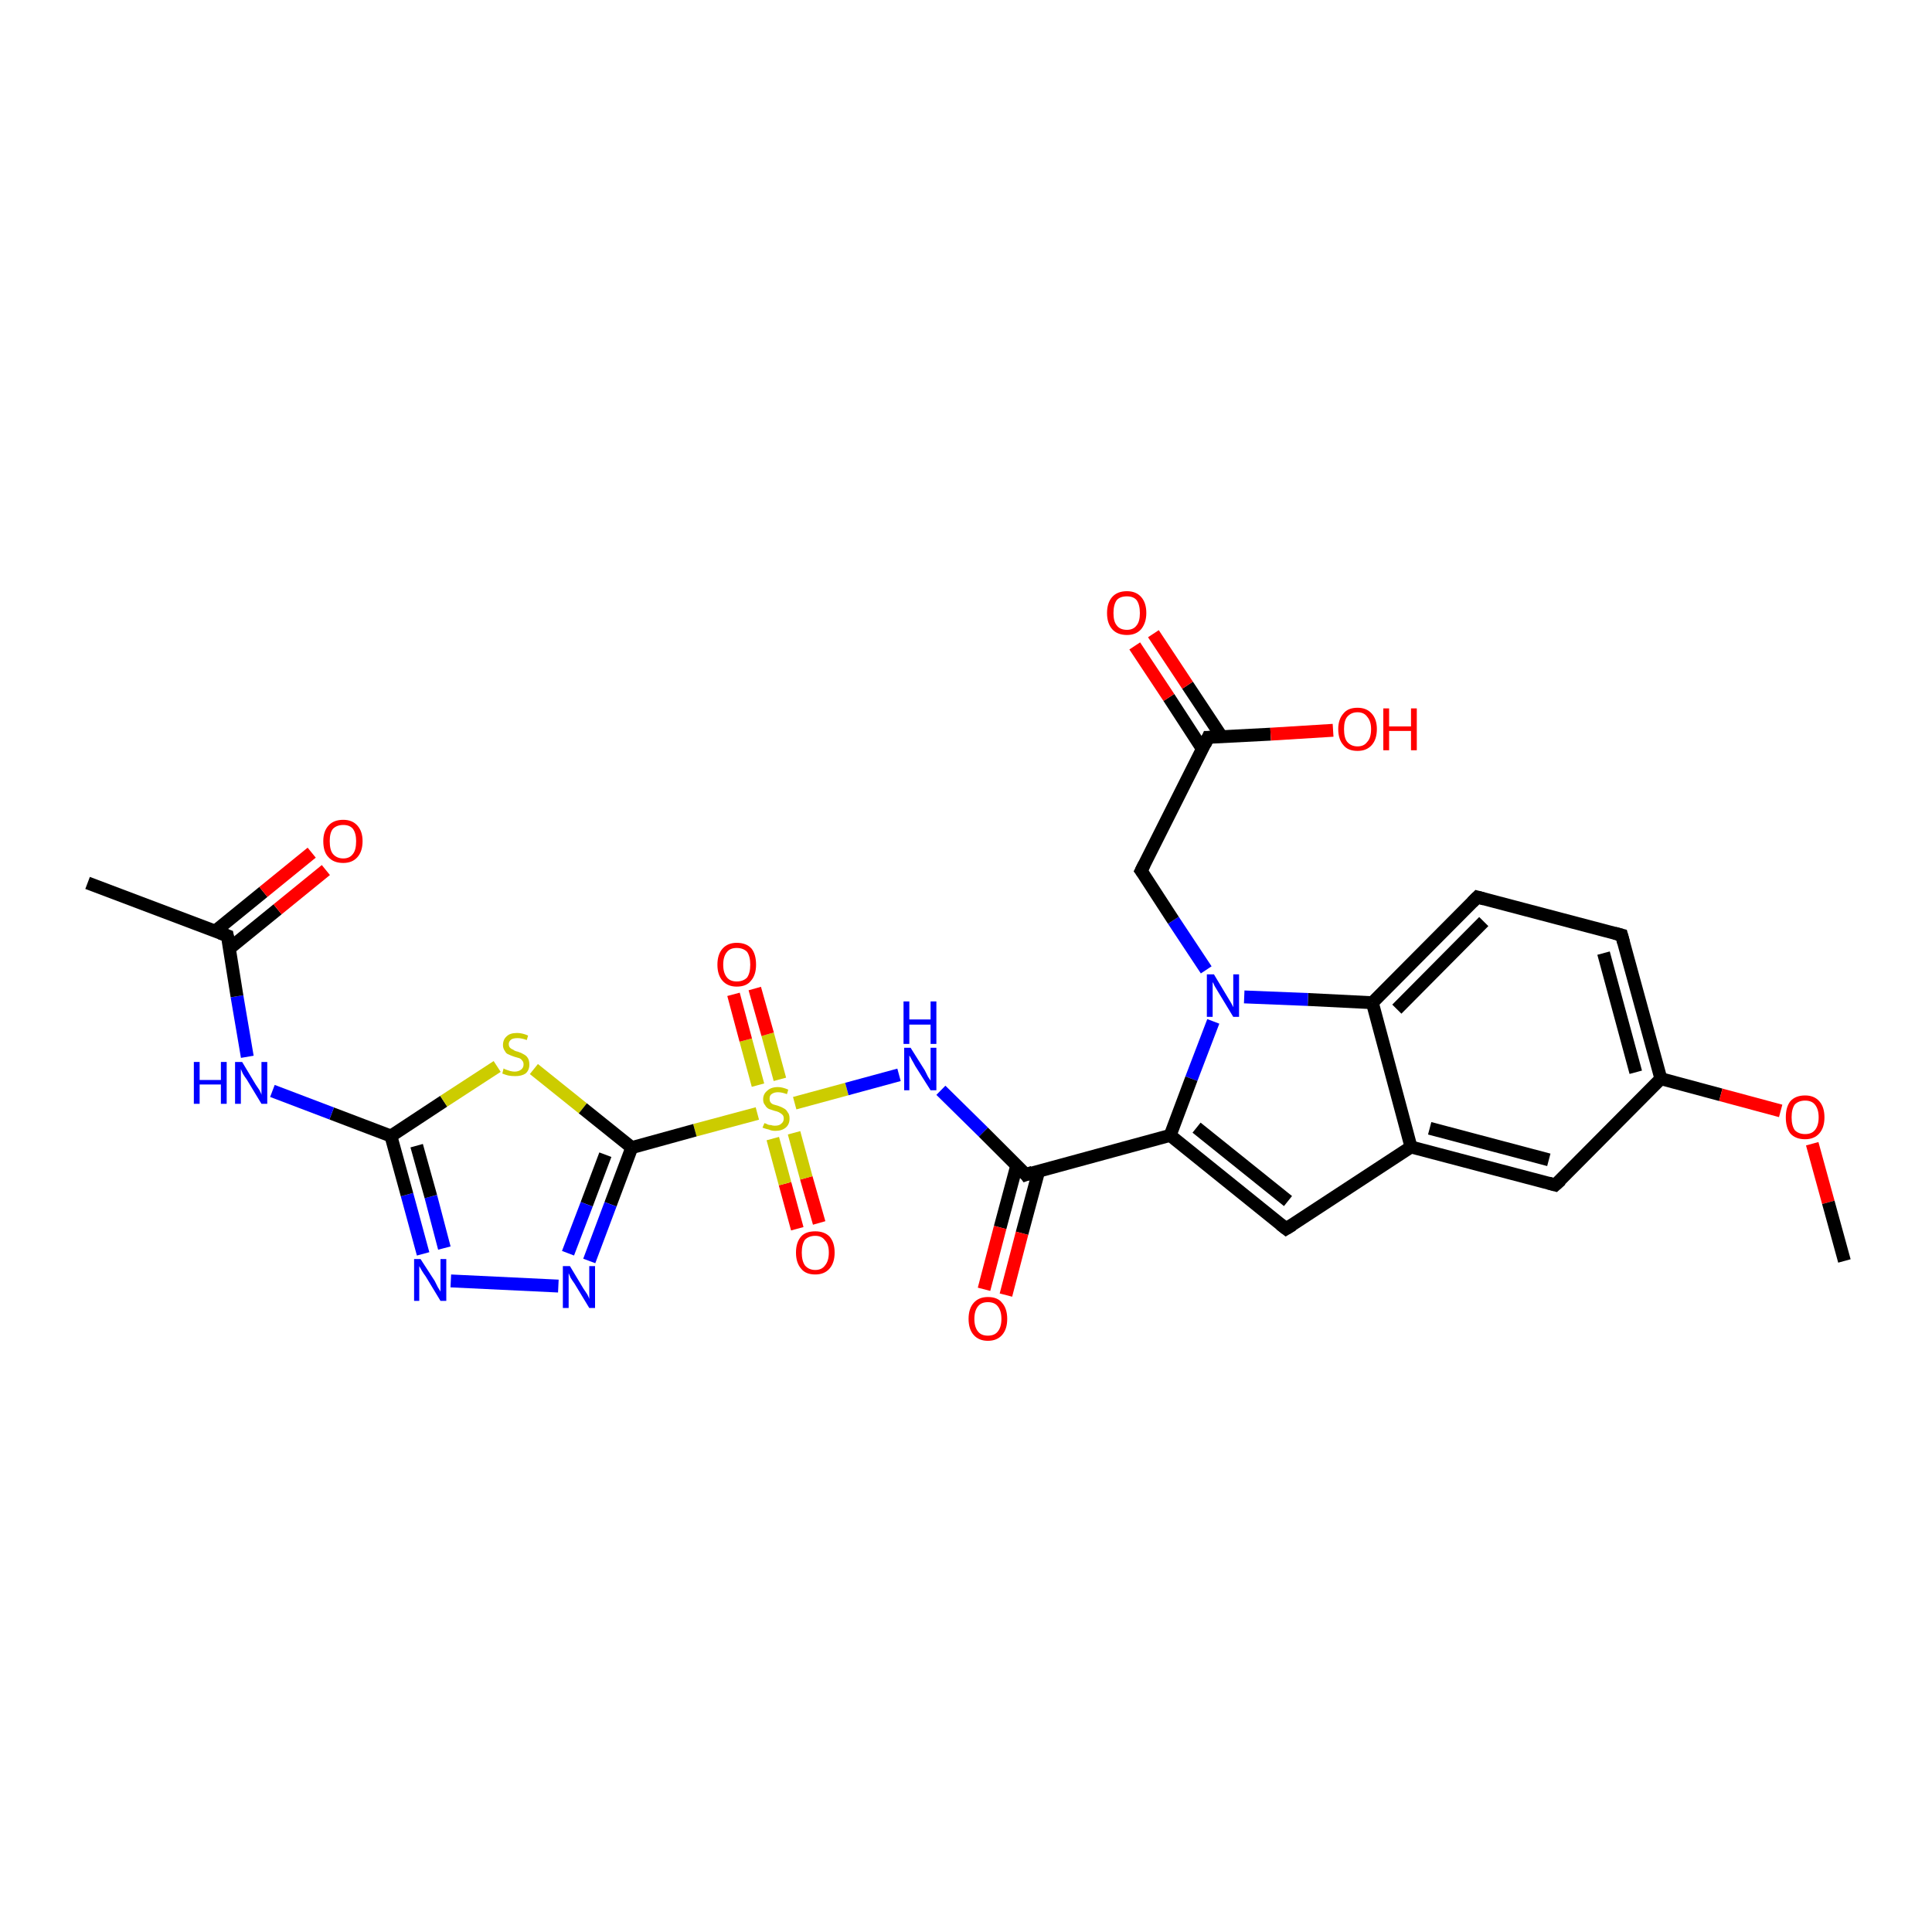 <?xml version='1.0' encoding='iso-8859-1'?>
<svg version='1.1' baseProfile='full'
              xmlns='http://www.w3.org/2000/svg'
                      xmlns:rdkit='http://www.rdkit.org/xml'
                      xmlns:xlink='http://www.w3.org/1999/xlink'
                  xml:space='preserve'
width='300px' height='300px' viewBox='0 0 300 300'>
<!-- END OF HEADER -->
<rect style='opacity:1.0;fill:#FFFFFF;stroke:none' width='300.0' height='300.0' x='0.0' y='0.0'> </rect>
<path class='bond-0 atom-0 atom-1' d='M 123.8,190.8 L 121.9,183.8' style='fill:none;fill-rule:evenodd;stroke:#FF0000;stroke-width:2.0px;stroke-linecap:butt;stroke-linejoin:miter;stroke-opacity:1' />
<path class='bond-0 atom-0 atom-1' d='M 121.9,183.8 L 120.0,176.8' style='fill:none;fill-rule:evenodd;stroke:#CCCC00;stroke-width:2.0px;stroke-linecap:butt;stroke-linejoin:miter;stroke-opacity:1' />
<path class='bond-0 atom-0 atom-1' d='M 127.2,189.9 L 125.2,182.9' style='fill:none;fill-rule:evenodd;stroke:#FF0000;stroke-width:2.0px;stroke-linecap:butt;stroke-linejoin:miter;stroke-opacity:1' />
<path class='bond-0 atom-0 atom-1' d='M 125.2,182.9 L 123.3,175.9' style='fill:none;fill-rule:evenodd;stroke:#CCCC00;stroke-width:2.0px;stroke-linecap:butt;stroke-linejoin:miter;stroke-opacity:1' />
<path class='bond-1 atom-1 atom-2' d='M 121.1,167.6 L 119.2,160.6' style='fill:none;fill-rule:evenodd;stroke:#CCCC00;stroke-width:2.0px;stroke-linecap:butt;stroke-linejoin:miter;stroke-opacity:1' />
<path class='bond-1 atom-1 atom-2' d='M 119.2,160.6 L 117.2,153.5' style='fill:none;fill-rule:evenodd;stroke:#FF0000;stroke-width:2.0px;stroke-linecap:butt;stroke-linejoin:miter;stroke-opacity:1' />
<path class='bond-1 atom-1 atom-2' d='M 117.7,168.5 L 115.8,161.5' style='fill:none;fill-rule:evenodd;stroke:#CCCC00;stroke-width:2.0px;stroke-linecap:butt;stroke-linejoin:miter;stroke-opacity:1' />
<path class='bond-1 atom-1 atom-2' d='M 115.8,161.5 L 113.9,154.4' style='fill:none;fill-rule:evenodd;stroke:#FF0000;stroke-width:2.0px;stroke-linecap:butt;stroke-linejoin:miter;stroke-opacity:1' />
<path class='bond-2 atom-1 atom-3' d='M 117.6,172.9 L 107.9,175.5' style='fill:none;fill-rule:evenodd;stroke:#CCCC00;stroke-width:2.0px;stroke-linecap:butt;stroke-linejoin:miter;stroke-opacity:1' />
<path class='bond-2 atom-1 atom-3' d='M 107.9,175.5 L 98.1,178.2' style='fill:none;fill-rule:evenodd;stroke:#000000;stroke-width:2.0px;stroke-linecap:butt;stroke-linejoin:miter;stroke-opacity:1' />
<path class='bond-3 atom-3 atom-4' d='M 98.1,178.2 L 94.8,187.0' style='fill:none;fill-rule:evenodd;stroke:#000000;stroke-width:2.0px;stroke-linecap:butt;stroke-linejoin:miter;stroke-opacity:1' />
<path class='bond-3 atom-3 atom-4' d='M 94.8,187.0 L 91.5,195.8' style='fill:none;fill-rule:evenodd;stroke:#0000FF;stroke-width:2.0px;stroke-linecap:butt;stroke-linejoin:miter;stroke-opacity:1' />
<path class='bond-3 atom-3 atom-4' d='M 94.0,179.3 L 91.1,187.0' style='fill:none;fill-rule:evenodd;stroke:#000000;stroke-width:2.0px;stroke-linecap:butt;stroke-linejoin:miter;stroke-opacity:1' />
<path class='bond-3 atom-3 atom-4' d='M 91.1,187.0 L 88.2,194.6' style='fill:none;fill-rule:evenodd;stroke:#0000FF;stroke-width:2.0px;stroke-linecap:butt;stroke-linejoin:miter;stroke-opacity:1' />
<path class='bond-4 atom-4 atom-5' d='M 86.7,199.7 L 70.0,198.9' style='fill:none;fill-rule:evenodd;stroke:#0000FF;stroke-width:2.0px;stroke-linecap:butt;stroke-linejoin:miter;stroke-opacity:1' />
<path class='bond-5 atom-5 atom-6' d='M 65.7,194.7 L 63.2,185.5' style='fill:none;fill-rule:evenodd;stroke:#0000FF;stroke-width:2.0px;stroke-linecap:butt;stroke-linejoin:miter;stroke-opacity:1' />
<path class='bond-5 atom-5 atom-6' d='M 63.2,185.5 L 60.7,176.4' style='fill:none;fill-rule:evenodd;stroke:#000000;stroke-width:2.0px;stroke-linecap:butt;stroke-linejoin:miter;stroke-opacity:1' />
<path class='bond-5 atom-5 atom-6' d='M 69.0,193.8 L 66.9,185.8' style='fill:none;fill-rule:evenodd;stroke:#0000FF;stroke-width:2.0px;stroke-linecap:butt;stroke-linejoin:miter;stroke-opacity:1' />
<path class='bond-5 atom-5 atom-6' d='M 66.9,185.8 L 64.7,177.9' style='fill:none;fill-rule:evenodd;stroke:#000000;stroke-width:2.0px;stroke-linecap:butt;stroke-linejoin:miter;stroke-opacity:1' />
<path class='bond-6 atom-6 atom-7' d='M 60.7,176.4 L 68.9,171.0' style='fill:none;fill-rule:evenodd;stroke:#000000;stroke-width:2.0px;stroke-linecap:butt;stroke-linejoin:miter;stroke-opacity:1' />
<path class='bond-6 atom-6 atom-7' d='M 68.9,171.0 L 77.2,165.6' style='fill:none;fill-rule:evenodd;stroke:#CCCC00;stroke-width:2.0px;stroke-linecap:butt;stroke-linejoin:miter;stroke-opacity:1' />
<path class='bond-7 atom-6 atom-8' d='M 60.7,176.4 L 51.5,172.9' style='fill:none;fill-rule:evenodd;stroke:#000000;stroke-width:2.0px;stroke-linecap:butt;stroke-linejoin:miter;stroke-opacity:1' />
<path class='bond-7 atom-6 atom-8' d='M 51.5,172.9 L 42.3,169.4' style='fill:none;fill-rule:evenodd;stroke:#0000FF;stroke-width:2.0px;stroke-linecap:butt;stroke-linejoin:miter;stroke-opacity:1' />
<path class='bond-8 atom-8 atom-9' d='M 38.4,164.1 L 36.8,154.7' style='fill:none;fill-rule:evenodd;stroke:#0000FF;stroke-width:2.0px;stroke-linecap:butt;stroke-linejoin:miter;stroke-opacity:1' />
<path class='bond-8 atom-8 atom-9' d='M 36.8,154.7 L 35.3,145.3' style='fill:none;fill-rule:evenodd;stroke:#000000;stroke-width:2.0px;stroke-linecap:butt;stroke-linejoin:miter;stroke-opacity:1' />
<path class='bond-9 atom-9 atom-10' d='M 35.6,147.3 L 43.1,141.2' style='fill:none;fill-rule:evenodd;stroke:#000000;stroke-width:2.0px;stroke-linecap:butt;stroke-linejoin:miter;stroke-opacity:1' />
<path class='bond-9 atom-9 atom-10' d='M 43.1,141.2 L 50.6,135.1' style='fill:none;fill-rule:evenodd;stroke:#FF0000;stroke-width:2.0px;stroke-linecap:butt;stroke-linejoin:miter;stroke-opacity:1' />
<path class='bond-9 atom-9 atom-10' d='M 33.4,144.6 L 40.9,138.5' style='fill:none;fill-rule:evenodd;stroke:#000000;stroke-width:2.0px;stroke-linecap:butt;stroke-linejoin:miter;stroke-opacity:1' />
<path class='bond-9 atom-9 atom-10' d='M 40.9,138.5 L 48.4,132.4' style='fill:none;fill-rule:evenodd;stroke:#FF0000;stroke-width:2.0px;stroke-linecap:butt;stroke-linejoin:miter;stroke-opacity:1' />
<path class='bond-10 atom-9 atom-11' d='M 35.3,145.3 L 13.6,137.1' style='fill:none;fill-rule:evenodd;stroke:#000000;stroke-width:2.0px;stroke-linecap:butt;stroke-linejoin:miter;stroke-opacity:1' />
<path class='bond-11 atom-1 atom-12' d='M 123.4,171.3 L 131.5,169.1' style='fill:none;fill-rule:evenodd;stroke:#CCCC00;stroke-width:2.0px;stroke-linecap:butt;stroke-linejoin:miter;stroke-opacity:1' />
<path class='bond-11 atom-1 atom-12' d='M 131.5,169.1 L 139.6,166.9' style='fill:none;fill-rule:evenodd;stroke:#0000FF;stroke-width:2.0px;stroke-linecap:butt;stroke-linejoin:miter;stroke-opacity:1' />
<path class='bond-12 atom-12 atom-13' d='M 146.1,169.3 L 152.7,175.8' style='fill:none;fill-rule:evenodd;stroke:#0000FF;stroke-width:2.0px;stroke-linecap:butt;stroke-linejoin:miter;stroke-opacity:1' />
<path class='bond-12 atom-12 atom-13' d='M 152.7,175.8 L 159.3,182.4' style='fill:none;fill-rule:evenodd;stroke:#000000;stroke-width:2.0px;stroke-linecap:butt;stroke-linejoin:miter;stroke-opacity:1' />
<path class='bond-13 atom-13 atom-14' d='M 157.9,180.9 L 155.3,190.6' style='fill:none;fill-rule:evenodd;stroke:#000000;stroke-width:2.0px;stroke-linecap:butt;stroke-linejoin:miter;stroke-opacity:1' />
<path class='bond-13 atom-13 atom-14' d='M 155.3,190.6 L 152.8,200.2' style='fill:none;fill-rule:evenodd;stroke:#FF0000;stroke-width:2.0px;stroke-linecap:butt;stroke-linejoin:miter;stroke-opacity:1' />
<path class='bond-13 atom-13 atom-14' d='M 161.3,181.8 L 158.7,191.5' style='fill:none;fill-rule:evenodd;stroke:#000000;stroke-width:2.0px;stroke-linecap:butt;stroke-linejoin:miter;stroke-opacity:1' />
<path class='bond-13 atom-13 atom-14' d='M 158.7,191.5 L 156.2,201.1' style='fill:none;fill-rule:evenodd;stroke:#FF0000;stroke-width:2.0px;stroke-linecap:butt;stroke-linejoin:miter;stroke-opacity:1' />
<path class='bond-14 atom-13 atom-15' d='M 159.3,182.4 L 181.7,176.3' style='fill:none;fill-rule:evenodd;stroke:#000000;stroke-width:2.0px;stroke-linecap:butt;stroke-linejoin:miter;stroke-opacity:1' />
<path class='bond-15 atom-15 atom-16' d='M 181.7,176.3 L 199.7,190.8' style='fill:none;fill-rule:evenodd;stroke:#000000;stroke-width:2.0px;stroke-linecap:butt;stroke-linejoin:miter;stroke-opacity:1' />
<path class='bond-15 atom-15 atom-16' d='M 185.8,175.1 L 200.0,186.5' style='fill:none;fill-rule:evenodd;stroke:#000000;stroke-width:2.0px;stroke-linecap:butt;stroke-linejoin:miter;stroke-opacity:1' />
<path class='bond-16 atom-16 atom-17' d='M 199.7,190.8 L 219.1,178.1' style='fill:none;fill-rule:evenodd;stroke:#000000;stroke-width:2.0px;stroke-linecap:butt;stroke-linejoin:miter;stroke-opacity:1' />
<path class='bond-17 atom-17 atom-18' d='M 219.1,178.1 L 241.5,184.0' style='fill:none;fill-rule:evenodd;stroke:#000000;stroke-width:2.0px;stroke-linecap:butt;stroke-linejoin:miter;stroke-opacity:1' />
<path class='bond-17 atom-17 atom-18' d='M 222.0,175.2 L 240.5,180.1' style='fill:none;fill-rule:evenodd;stroke:#000000;stroke-width:2.0px;stroke-linecap:butt;stroke-linejoin:miter;stroke-opacity:1' />
<path class='bond-18 atom-18 atom-19' d='M 241.5,184.0 L 257.9,167.5' style='fill:none;fill-rule:evenodd;stroke:#000000;stroke-width:2.0px;stroke-linecap:butt;stroke-linejoin:miter;stroke-opacity:1' />
<path class='bond-19 atom-19 atom-20' d='M 257.9,167.5 L 267.2,170.0' style='fill:none;fill-rule:evenodd;stroke:#000000;stroke-width:2.0px;stroke-linecap:butt;stroke-linejoin:miter;stroke-opacity:1' />
<path class='bond-19 atom-19 atom-20' d='M 267.2,170.0 L 276.5,172.5' style='fill:none;fill-rule:evenodd;stroke:#FF0000;stroke-width:2.0px;stroke-linecap:butt;stroke-linejoin:miter;stroke-opacity:1' />
<path class='bond-20 atom-20 atom-21' d='M 281.4,177.6 L 283.9,186.7' style='fill:none;fill-rule:evenodd;stroke:#FF0000;stroke-width:2.0px;stroke-linecap:butt;stroke-linejoin:miter;stroke-opacity:1' />
<path class='bond-20 atom-20 atom-21' d='M 283.9,186.7 L 286.4,195.8' style='fill:none;fill-rule:evenodd;stroke:#000000;stroke-width:2.0px;stroke-linecap:butt;stroke-linejoin:miter;stroke-opacity:1' />
<path class='bond-21 atom-19 atom-22' d='M 257.9,167.5 L 251.8,145.2' style='fill:none;fill-rule:evenodd;stroke:#000000;stroke-width:2.0px;stroke-linecap:butt;stroke-linejoin:miter;stroke-opacity:1' />
<path class='bond-21 atom-19 atom-22' d='M 254.0,166.5 L 249.0,148.0' style='fill:none;fill-rule:evenodd;stroke:#000000;stroke-width:2.0px;stroke-linecap:butt;stroke-linejoin:miter;stroke-opacity:1' />
<path class='bond-22 atom-22 atom-23' d='M 251.8,145.2 L 229.4,139.3' style='fill:none;fill-rule:evenodd;stroke:#000000;stroke-width:2.0px;stroke-linecap:butt;stroke-linejoin:miter;stroke-opacity:1' />
<path class='bond-23 atom-23 atom-24' d='M 229.4,139.3 L 213.1,155.7' style='fill:none;fill-rule:evenodd;stroke:#000000;stroke-width:2.0px;stroke-linecap:butt;stroke-linejoin:miter;stroke-opacity:1' />
<path class='bond-23 atom-23 atom-24' d='M 230.4,143.1 L 216.9,156.7' style='fill:none;fill-rule:evenodd;stroke:#000000;stroke-width:2.0px;stroke-linecap:butt;stroke-linejoin:miter;stroke-opacity:1' />
<path class='bond-24 atom-24 atom-25' d='M 213.1,155.7 L 203.1,155.2' style='fill:none;fill-rule:evenodd;stroke:#000000;stroke-width:2.0px;stroke-linecap:butt;stroke-linejoin:miter;stroke-opacity:1' />
<path class='bond-24 atom-24 atom-25' d='M 203.1,155.2 L 193.2,154.8' style='fill:none;fill-rule:evenodd;stroke:#0000FF;stroke-width:2.0px;stroke-linecap:butt;stroke-linejoin:miter;stroke-opacity:1' />
<path class='bond-25 atom-25 atom-26' d='M 187.3,150.6 L 182.2,142.9' style='fill:none;fill-rule:evenodd;stroke:#0000FF;stroke-width:2.0px;stroke-linecap:butt;stroke-linejoin:miter;stroke-opacity:1' />
<path class='bond-25 atom-25 atom-26' d='M 182.2,142.9 L 177.2,135.2' style='fill:none;fill-rule:evenodd;stroke:#000000;stroke-width:2.0px;stroke-linecap:butt;stroke-linejoin:miter;stroke-opacity:1' />
<path class='bond-26 atom-26 atom-27' d='M 177.2,135.2 L 187.6,114.5' style='fill:none;fill-rule:evenodd;stroke:#000000;stroke-width:2.0px;stroke-linecap:butt;stroke-linejoin:miter;stroke-opacity:1' />
<path class='bond-27 atom-27 atom-28' d='M 189.7,114.4 L 184.4,106.4' style='fill:none;fill-rule:evenodd;stroke:#000000;stroke-width:2.0px;stroke-linecap:butt;stroke-linejoin:miter;stroke-opacity:1' />
<path class='bond-27 atom-27 atom-28' d='M 184.4,106.4 L 179.1,98.4' style='fill:none;fill-rule:evenodd;stroke:#FF0000;stroke-width:2.0px;stroke-linecap:butt;stroke-linejoin:miter;stroke-opacity:1' />
<path class='bond-27 atom-27 atom-28' d='M 186.7,116.3 L 181.5,108.3' style='fill:none;fill-rule:evenodd;stroke:#000000;stroke-width:2.0px;stroke-linecap:butt;stroke-linejoin:miter;stroke-opacity:1' />
<path class='bond-27 atom-27 atom-28' d='M 181.5,108.3 L 176.2,100.3' style='fill:none;fill-rule:evenodd;stroke:#FF0000;stroke-width:2.0px;stroke-linecap:butt;stroke-linejoin:miter;stroke-opacity:1' />
<path class='bond-28 atom-27 atom-29' d='M 187.6,114.5 L 197.3,114.0' style='fill:none;fill-rule:evenodd;stroke:#000000;stroke-width:2.0px;stroke-linecap:butt;stroke-linejoin:miter;stroke-opacity:1' />
<path class='bond-28 atom-27 atom-29' d='M 197.3,114.0 L 207.0,113.4' style='fill:none;fill-rule:evenodd;stroke:#FF0000;stroke-width:2.0px;stroke-linecap:butt;stroke-linejoin:miter;stroke-opacity:1' />
<path class='bond-29 atom-7 atom-3' d='M 82.9,166.0 L 90.5,172.1' style='fill:none;fill-rule:evenodd;stroke:#CCCC00;stroke-width:2.0px;stroke-linecap:butt;stroke-linejoin:miter;stroke-opacity:1' />
<path class='bond-29 atom-7 atom-3' d='M 90.5,172.1 L 98.1,178.2' style='fill:none;fill-rule:evenodd;stroke:#000000;stroke-width:2.0px;stroke-linecap:butt;stroke-linejoin:miter;stroke-opacity:1' />
<path class='bond-30 atom-24 atom-17' d='M 213.1,155.7 L 219.1,178.1' style='fill:none;fill-rule:evenodd;stroke:#000000;stroke-width:2.0px;stroke-linecap:butt;stroke-linejoin:miter;stroke-opacity:1' />
<path class='bond-31 atom-25 atom-15' d='M 188.4,158.6 L 185.0,167.5' style='fill:none;fill-rule:evenodd;stroke:#0000FF;stroke-width:2.0px;stroke-linecap:butt;stroke-linejoin:miter;stroke-opacity:1' />
<path class='bond-31 atom-25 atom-15' d='M 185.0,167.5 L 181.7,176.3' style='fill:none;fill-rule:evenodd;stroke:#000000;stroke-width:2.0px;stroke-linecap:butt;stroke-linejoin:miter;stroke-opacity:1' />
<path d='M 35.4,145.8 L 35.3,145.3 L 34.2,144.9' style='fill:none;stroke:#000000;stroke-width:2.0px;stroke-linecap:butt;stroke-linejoin:miter;stroke-opacity:1;' />
<path d='M 159.0,182.0 L 159.3,182.4 L 160.4,182.0' style='fill:none;stroke:#000000;stroke-width:2.0px;stroke-linecap:butt;stroke-linejoin:miter;stroke-opacity:1;' />
<path d='M 198.8,190.1 L 199.7,190.8 L 200.7,190.2' style='fill:none;stroke:#000000;stroke-width:2.0px;stroke-linecap:butt;stroke-linejoin:miter;stroke-opacity:1;' />
<path d='M 240.4,183.7 L 241.5,184.0 L 242.4,183.2' style='fill:none;stroke:#000000;stroke-width:2.0px;stroke-linecap:butt;stroke-linejoin:miter;stroke-opacity:1;' />
<path d='M 252.1,146.3 L 251.8,145.2 L 250.7,144.9' style='fill:none;stroke:#000000;stroke-width:2.0px;stroke-linecap:butt;stroke-linejoin:miter;stroke-opacity:1;' />
<path d='M 230.5,139.6 L 229.4,139.3 L 228.6,140.1' style='fill:none;stroke:#000000;stroke-width:2.0px;stroke-linecap:butt;stroke-linejoin:miter;stroke-opacity:1;' />
<path d='M 177.5,135.6 L 177.2,135.2 L 177.7,134.2' style='fill:none;stroke:#000000;stroke-width:2.0px;stroke-linecap:butt;stroke-linejoin:miter;stroke-opacity:1;' />
<path d='M 187.1,115.6 L 187.6,114.5 L 188.1,114.5' style='fill:none;stroke:#000000;stroke-width:2.0px;stroke-linecap:butt;stroke-linejoin:miter;stroke-opacity:1;' />
<path class='atom-0' d='M 123.6 194.5
Q 123.6 192.9, 124.4 192.0
Q 125.1 191.2, 126.6 191.2
Q 128.0 191.2, 128.8 192.0
Q 129.6 192.9, 129.6 194.5
Q 129.6 196.1, 128.8 197.0
Q 128.0 197.9, 126.6 197.9
Q 125.1 197.9, 124.4 197.0
Q 123.6 196.1, 123.6 194.5
M 126.6 197.2
Q 127.6 197.2, 128.1 196.5
Q 128.7 195.8, 128.7 194.5
Q 128.7 193.2, 128.1 192.6
Q 127.6 191.9, 126.6 191.9
Q 125.6 191.9, 125.0 192.5
Q 124.5 193.2, 124.5 194.5
Q 124.5 195.8, 125.0 196.5
Q 125.6 197.2, 126.6 197.2
' fill='#FF0000'/>
<path class='atom-1' d='M 118.7 174.4
Q 118.7 174.4, 119.0 174.5
Q 119.3 174.7, 119.7 174.7
Q 120.0 174.8, 120.3 174.8
Q 121.0 174.8, 121.3 174.5
Q 121.7 174.2, 121.7 173.7
Q 121.7 173.3, 121.5 173.1
Q 121.3 172.9, 121.1 172.8
Q 120.8 172.6, 120.3 172.5
Q 119.7 172.3, 119.4 172.2
Q 119.0 172.0, 118.8 171.6
Q 118.5 171.3, 118.5 170.7
Q 118.5 169.9, 119.1 169.4
Q 119.7 168.8, 120.8 168.8
Q 121.5 168.8, 122.4 169.2
L 122.2 169.9
Q 121.4 169.6, 120.8 169.6
Q 120.2 169.6, 119.8 169.9
Q 119.5 170.1, 119.5 170.6
Q 119.5 170.9, 119.6 171.1
Q 119.8 171.4, 120.1 171.5
Q 120.4 171.6, 120.8 171.7
Q 121.4 171.9, 121.7 172.1
Q 122.1 172.3, 122.3 172.7
Q 122.6 173.0, 122.6 173.7
Q 122.6 174.6, 122.0 175.1
Q 121.4 175.6, 120.4 175.6
Q 119.8 175.6, 119.4 175.4
Q 118.9 175.3, 118.4 175.1
L 118.7 174.4
' fill='#CCCC00'/>
<path class='atom-2' d='M 111.4 149.8
Q 111.4 148.2, 112.2 147.3
Q 113.0 146.4, 114.4 146.4
Q 115.9 146.4, 116.7 147.3
Q 117.4 148.2, 117.4 149.8
Q 117.4 151.4, 116.6 152.3
Q 115.9 153.2, 114.4 153.2
Q 113.0 153.2, 112.2 152.3
Q 111.4 151.4, 111.4 149.8
M 114.4 152.4
Q 115.4 152.4, 116.0 151.8
Q 116.5 151.1, 116.5 149.8
Q 116.5 148.5, 116.0 147.8
Q 115.4 147.2, 114.4 147.2
Q 113.4 147.2, 112.9 147.8
Q 112.3 148.5, 112.3 149.8
Q 112.3 151.1, 112.9 151.8
Q 113.4 152.4, 114.4 152.4
' fill='#FF0000'/>
<path class='atom-4' d='M 88.5 196.6
L 90.6 200.1
Q 90.8 200.4, 91.2 201.0
Q 91.5 201.6, 91.5 201.7
L 91.5 196.6
L 92.4 196.6
L 92.4 203.1
L 91.5 203.1
L 89.2 199.3
Q 88.9 198.9, 88.6 198.4
Q 88.4 197.9, 88.3 197.7
L 88.3 203.1
L 87.4 203.1
L 87.4 196.6
L 88.5 196.6
' fill='#0000FF'/>
<path class='atom-5' d='M 65.3 195.5
L 67.5 198.9
Q 67.7 199.3, 68.0 199.9
Q 68.4 200.5, 68.4 200.6
L 68.4 195.5
L 69.3 195.5
L 69.3 202.0
L 68.4 202.0
L 66.1 198.2
Q 65.8 197.8, 65.5 197.3
Q 65.2 196.8, 65.1 196.6
L 65.1 202.0
L 64.3 202.0
L 64.3 195.5
L 65.3 195.5
' fill='#0000FF'/>
<path class='atom-7' d='M 78.2 165.9
Q 78.3 166.0, 78.6 166.1
Q 78.9 166.2, 79.2 166.3
Q 79.6 166.4, 79.9 166.4
Q 80.5 166.4, 80.9 166.1
Q 81.3 165.8, 81.3 165.3
Q 81.3 164.9, 81.1 164.7
Q 80.9 164.4, 80.6 164.3
Q 80.3 164.2, 79.9 164.1
Q 79.3 163.9, 78.9 163.7
Q 78.6 163.6, 78.4 163.2
Q 78.1 162.8, 78.1 162.3
Q 78.1 161.4, 78.7 160.9
Q 79.2 160.4, 80.3 160.4
Q 81.1 160.4, 82.0 160.8
L 81.8 161.5
Q 81.0 161.2, 80.4 161.2
Q 79.7 161.2, 79.4 161.4
Q 79.0 161.7, 79.0 162.1
Q 79.0 162.5, 79.2 162.7
Q 79.4 162.9, 79.7 163.0
Q 79.9 163.2, 80.4 163.3
Q 81.0 163.5, 81.3 163.7
Q 81.7 163.9, 81.9 164.2
Q 82.2 164.6, 82.2 165.3
Q 82.2 166.2, 81.6 166.7
Q 81.0 167.1, 80.0 167.1
Q 79.4 167.1, 78.9 167.0
Q 78.5 166.9, 78.0 166.7
L 78.2 165.9
' fill='#CCCC00'/>
<path class='atom-8' d='M 30.1 164.9
L 31.0 164.9
L 31.0 167.7
L 34.3 167.7
L 34.3 164.9
L 35.2 164.9
L 35.2 171.4
L 34.3 171.4
L 34.3 168.4
L 31.0 168.4
L 31.0 171.4
L 30.1 171.4
L 30.1 164.9
' fill='#0000FF'/>
<path class='atom-8' d='M 37.6 164.9
L 39.7 168.4
Q 39.9 168.7, 40.3 169.3
Q 40.6 169.9, 40.6 170.0
L 40.6 164.9
L 41.5 164.9
L 41.5 171.4
L 40.6 171.4
L 38.3 167.6
Q 38.0 167.2, 37.7 166.7
Q 37.5 166.2, 37.4 166.0
L 37.4 171.4
L 36.5 171.4
L 36.5 164.9
L 37.6 164.9
' fill='#0000FF'/>
<path class='atom-10' d='M 50.2 130.6
Q 50.2 129.1, 51.0 128.2
Q 51.8 127.3, 53.3 127.3
Q 54.7 127.3, 55.5 128.2
Q 56.3 129.1, 56.3 130.6
Q 56.3 132.2, 55.5 133.1
Q 54.7 134.0, 53.3 134.0
Q 51.8 134.0, 51.0 133.1
Q 50.2 132.3, 50.2 130.6
M 53.3 133.3
Q 54.3 133.3, 54.8 132.6
Q 55.3 132.0, 55.3 130.6
Q 55.3 129.4, 54.8 128.7
Q 54.3 128.1, 53.3 128.1
Q 52.3 128.1, 51.7 128.7
Q 51.2 129.3, 51.2 130.6
Q 51.2 132.0, 51.7 132.6
Q 52.3 133.3, 53.3 133.3
' fill='#FF0000'/>
<path class='atom-12' d='M 141.4 162.7
L 143.6 166.2
Q 143.8 166.6, 144.1 167.2
Q 144.5 167.8, 144.5 167.8
L 144.5 162.7
L 145.4 162.7
L 145.4 169.3
L 144.5 169.3
L 142.1 165.5
Q 141.9 165.1, 141.6 164.6
Q 141.3 164.0, 141.2 163.9
L 141.2 169.3
L 140.4 169.3
L 140.4 162.7
L 141.4 162.7
' fill='#0000FF'/>
<path class='atom-12' d='M 140.3 155.5
L 141.2 155.5
L 141.2 158.3
L 144.5 158.3
L 144.5 155.5
L 145.4 155.5
L 145.4 162.1
L 144.5 162.1
L 144.5 159.1
L 141.2 159.1
L 141.2 162.1
L 140.3 162.1
L 140.3 155.5
' fill='#0000FF'/>
<path class='atom-14' d='M 150.4 204.8
Q 150.4 203.2, 151.2 202.3
Q 152.0 201.4, 153.4 201.4
Q 154.9 201.4, 155.6 202.3
Q 156.4 203.2, 156.4 204.8
Q 156.4 206.4, 155.6 207.3
Q 154.8 208.2, 153.4 208.2
Q 152.0 208.2, 151.2 207.3
Q 150.4 206.4, 150.4 204.8
M 153.4 207.4
Q 154.4 207.4, 154.9 206.8
Q 155.5 206.1, 155.5 204.8
Q 155.5 203.5, 154.9 202.8
Q 154.4 202.2, 153.4 202.2
Q 152.4 202.2, 151.9 202.8
Q 151.3 203.5, 151.3 204.8
Q 151.3 206.1, 151.9 206.8
Q 152.4 207.4, 153.4 207.4
' fill='#FF0000'/>
<path class='atom-20' d='M 277.3 173.5
Q 277.3 171.9, 278.0 171.0
Q 278.8 170.1, 280.3 170.1
Q 281.7 170.1, 282.5 171.0
Q 283.3 171.9, 283.3 173.5
Q 283.3 175.1, 282.5 176.0
Q 281.7 176.9, 280.3 176.9
Q 278.8 176.9, 278.0 176.0
Q 277.3 175.1, 277.3 173.5
M 280.3 176.1
Q 281.3 176.1, 281.8 175.5
Q 282.4 174.8, 282.4 173.5
Q 282.4 172.2, 281.8 171.5
Q 281.3 170.9, 280.3 170.9
Q 279.3 170.9, 278.7 171.5
Q 278.2 172.2, 278.2 173.5
Q 278.2 174.8, 278.7 175.5
Q 279.3 176.1, 280.3 176.1
' fill='#FF0000'/>
<path class='atom-25' d='M 188.5 151.3
L 190.6 154.8
Q 190.8 155.1, 191.2 155.8
Q 191.5 156.4, 191.5 156.4
L 191.5 151.3
L 192.4 151.3
L 192.4 157.9
L 191.5 157.9
L 189.2 154.1
Q 188.9 153.6, 188.6 153.1
Q 188.4 152.6, 188.3 152.5
L 188.3 157.9
L 187.4 157.9
L 187.4 151.3
L 188.5 151.3
' fill='#0000FF'/>
<path class='atom-28' d='M 171.9 95.2
Q 171.9 93.6, 172.7 92.7
Q 173.5 91.8, 175.0 91.8
Q 176.4 91.8, 177.2 92.7
Q 178.0 93.6, 178.0 95.2
Q 178.0 96.7, 177.2 97.7
Q 176.4 98.6, 175.0 98.6
Q 173.5 98.6, 172.7 97.7
Q 171.9 96.8, 171.9 95.2
M 175.0 97.8
Q 176.0 97.8, 176.5 97.1
Q 177.0 96.5, 177.0 95.2
Q 177.0 93.9, 176.5 93.2
Q 176.0 92.6, 175.0 92.6
Q 173.9 92.6, 173.4 93.2
Q 172.9 93.9, 172.9 95.2
Q 172.9 96.5, 173.4 97.1
Q 173.9 97.8, 175.0 97.8
' fill='#FF0000'/>
<path class='atom-29' d='M 207.8 113.2
Q 207.8 111.7, 208.6 110.8
Q 209.3 109.9, 210.8 109.9
Q 212.2 109.9, 213.0 110.8
Q 213.8 111.7, 213.8 113.2
Q 213.8 114.8, 213.0 115.7
Q 212.2 116.6, 210.8 116.6
Q 209.3 116.6, 208.6 115.7
Q 207.8 114.8, 207.8 113.2
M 210.8 115.9
Q 211.8 115.9, 212.3 115.2
Q 212.9 114.6, 212.9 113.2
Q 212.9 112.0, 212.3 111.3
Q 211.8 110.6, 210.8 110.6
Q 209.8 110.6, 209.2 111.3
Q 208.7 111.9, 208.7 113.2
Q 208.7 114.6, 209.2 115.2
Q 209.8 115.9, 210.8 115.9
' fill='#FF0000'/>
<path class='atom-29' d='M 214.8 110.0
L 215.7 110.0
L 215.7 112.8
L 219.1 112.8
L 219.1 110.0
L 220.0 110.0
L 220.0 116.5
L 219.1 116.5
L 219.1 113.5
L 215.7 113.5
L 215.7 116.5
L 214.8 116.5
L 214.8 110.0
' fill='#FF0000'/>
</svg>
